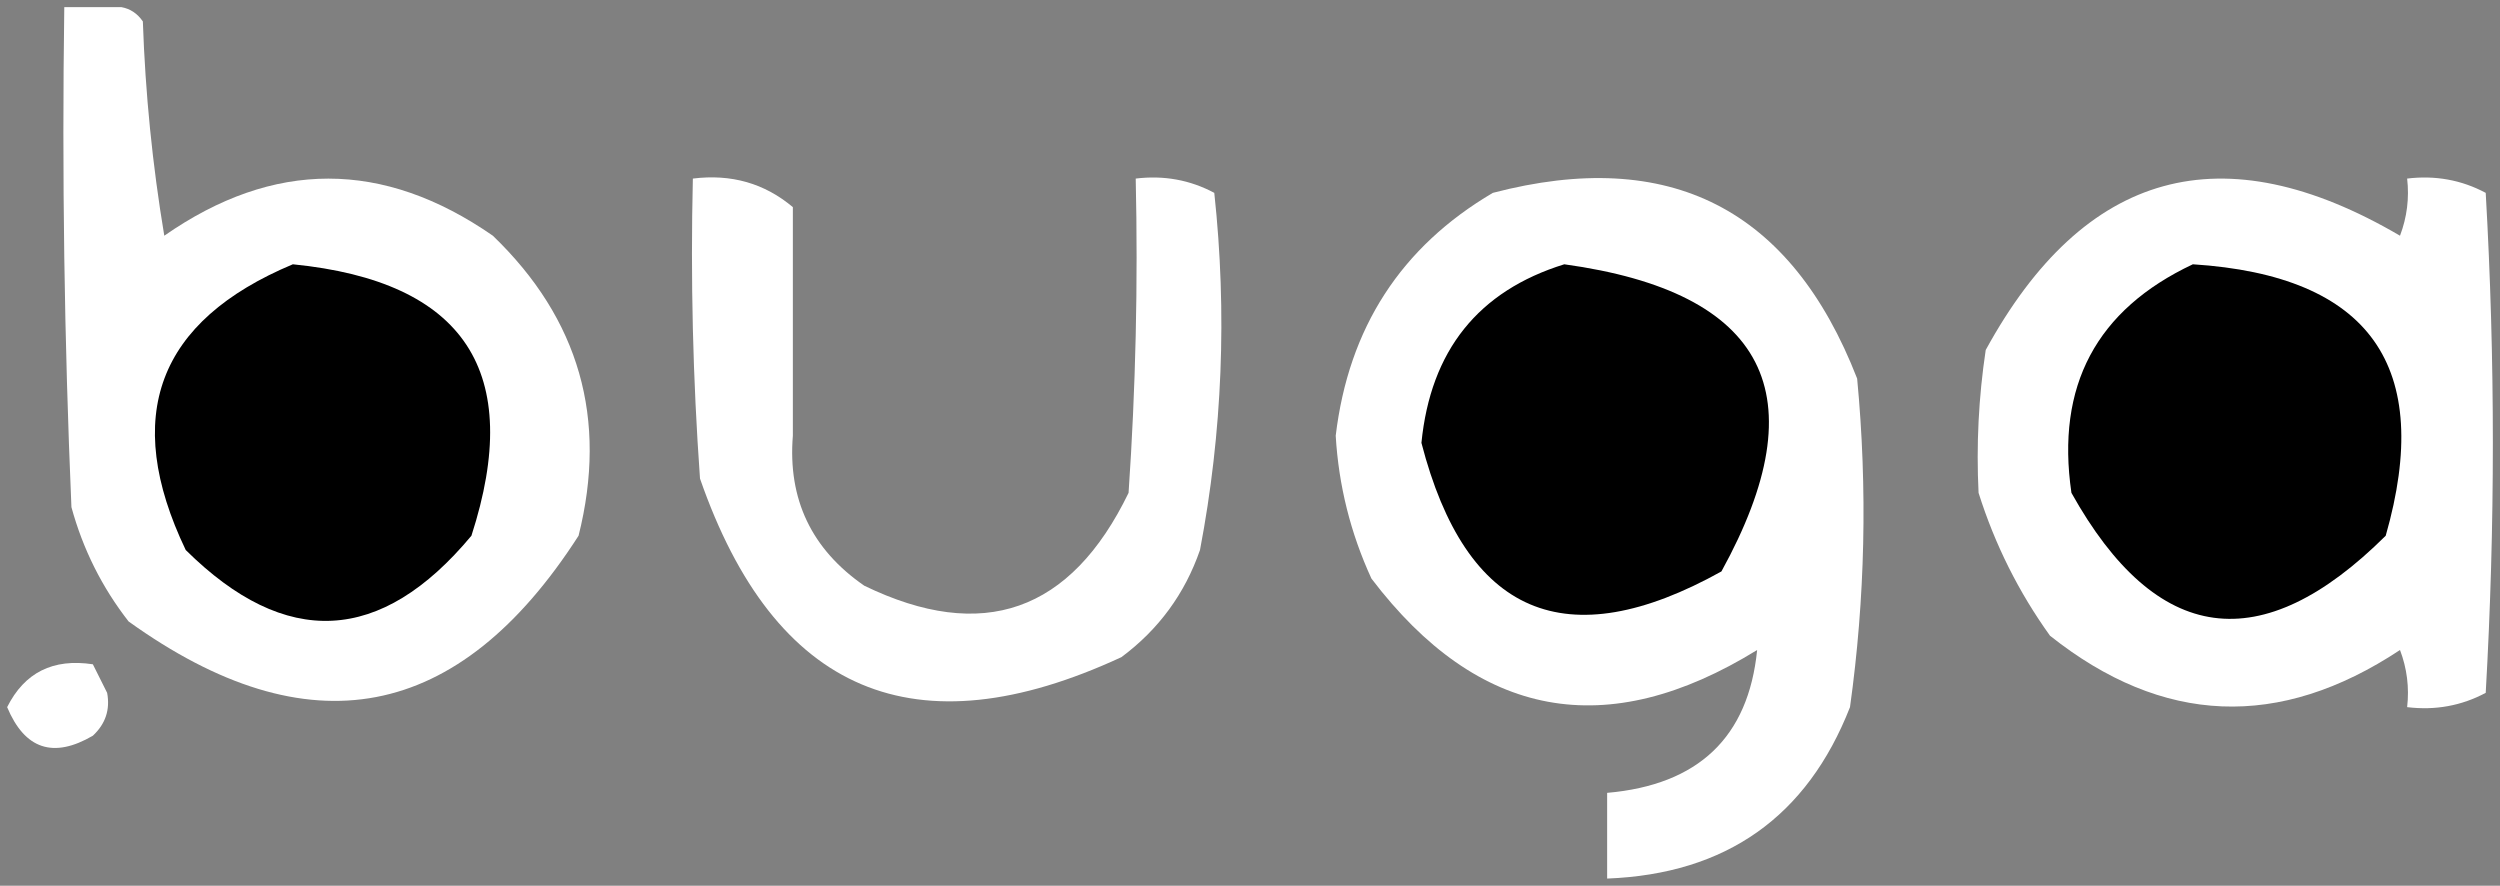 <svg width="175" height="62" viewBox="0 0 175 62" fill="none" xmlns="http://www.w3.org/2000/svg">
<rect x="0" y="0" width="175" height="62" fill="#808080" stroke="none"/>
<path fill-rule="evenodd" clip-rule="evenodd" d="M8.5 0.5C9.117 0.611 9.617 0.944 10 1.5C10.171 6.533 10.671 11.533 11.5 16.5C19.148 11.171 26.815 11.171 34.5 16.5C40.552 22.326 42.552 29.326 40.5 37.5C32.109 50.556 21.609 52.556 9 43.5C7.139 41.112 5.806 38.446 5 35.5C4.5 23.838 4.333 12.171 4.5 0.5C5.833 0.5 7.167 0.5 8.5 0.5Z" fill="white"/>
<path fill-rule="evenodd" clip-rule="evenodd" d="M20.5 18.5C32.542 19.702 36.709 26.035 33 37.5C26.669 45.102 20.003 45.435 13 38.5C8.521 29.136 11.021 22.47 20.5 18.5Z" fill="black"/>
<path fill-rule="evenodd" clip-rule="evenodd" d="M129.5 49.5C126.494 57.177 120.828 61.177 112.5 61.5C112.5 59.5 112.5 57.5 112.5 55.5C118.889 54.941 122.389 51.608 123 45.5C112.472 51.996 103.472 50.33 96 40.5C94.539 37.321 93.705 33.988 93.5 30.5C94.401 22.952 98.068 17.286 104.5 13.5C116.87 10.268 125.37 14.602 130 26.5C130.731 34.202 130.564 41.869 129.5 49.5Z" fill="white"/>
<path fill-rule="evenodd" clip-rule="evenodd" d="M143.5 44.5C141.308 41.45 139.642 38.117 138.5 34.5C138.335 31.15 138.502 27.817 139 24.5C145.904 11.884 155.571 9.217 168 16.5C168.49 15.207 168.657 13.873 168.5 12.5C170.467 12.261 172.301 12.594 174 13.5C174.667 25.167 174.667 36.833 174 48.5C172.301 49.406 170.467 49.739 168.5 49.5C168.657 48.127 168.49 46.793 168 45.5C159.547 51.095 151.38 50.762 143.5 44.5Z" fill="white"/>
<path fill-rule="evenodd" clip-rule="evenodd" d="M55.5 14.5C55.5 19.833 55.5 25.167 55.5 30.5C55.141 34.95 56.808 38.45 60.5 41C68.788 45.014 74.955 42.848 79 34.5C79.5 27.174 79.666 19.841 79.5 12.5C81.467 12.26 83.301 12.594 85 13.5C85.905 21.911 85.572 30.245 84 38.5C82.939 41.562 81.106 44.062 78.5 46C64.056 52.695 54.223 48.528 49 33.5C48.5 26.508 48.334 19.508 48.5 12.5C51.188 12.165 53.521 12.832 55.5 14.5Z" fill="white"/>
<path fill-rule="evenodd" clip-rule="evenodd" d="M153.5 18.5C165.893 19.298 170.393 25.632 167 37.5C158.287 46.158 150.954 45.158 145 34.5C143.907 27.016 146.741 21.683 153.5 18.5Z" fill="black"/>
<path fill-rule="evenodd" clip-rule="evenodd" d="M109.5 18.5C123.651 20.455 127.317 27.622 120.5 40C109.615 46.057 102.615 43.057 99.5 31C100.143 24.538 103.476 20.371 109.5 18.5Z" fill="black"/>
<path fill-rule="evenodd" clip-rule="evenodd" d="M6.5 46.5C6.833 47.167 7.167 47.833 7.5 48.5C7.719 49.675 7.386 50.675 6.5 51.5C3.733 53.116 1.733 52.449 0.5 49.5C1.712 47.077 3.712 46.077 6.5 46.5Z" fill="white"/>
</svg>
